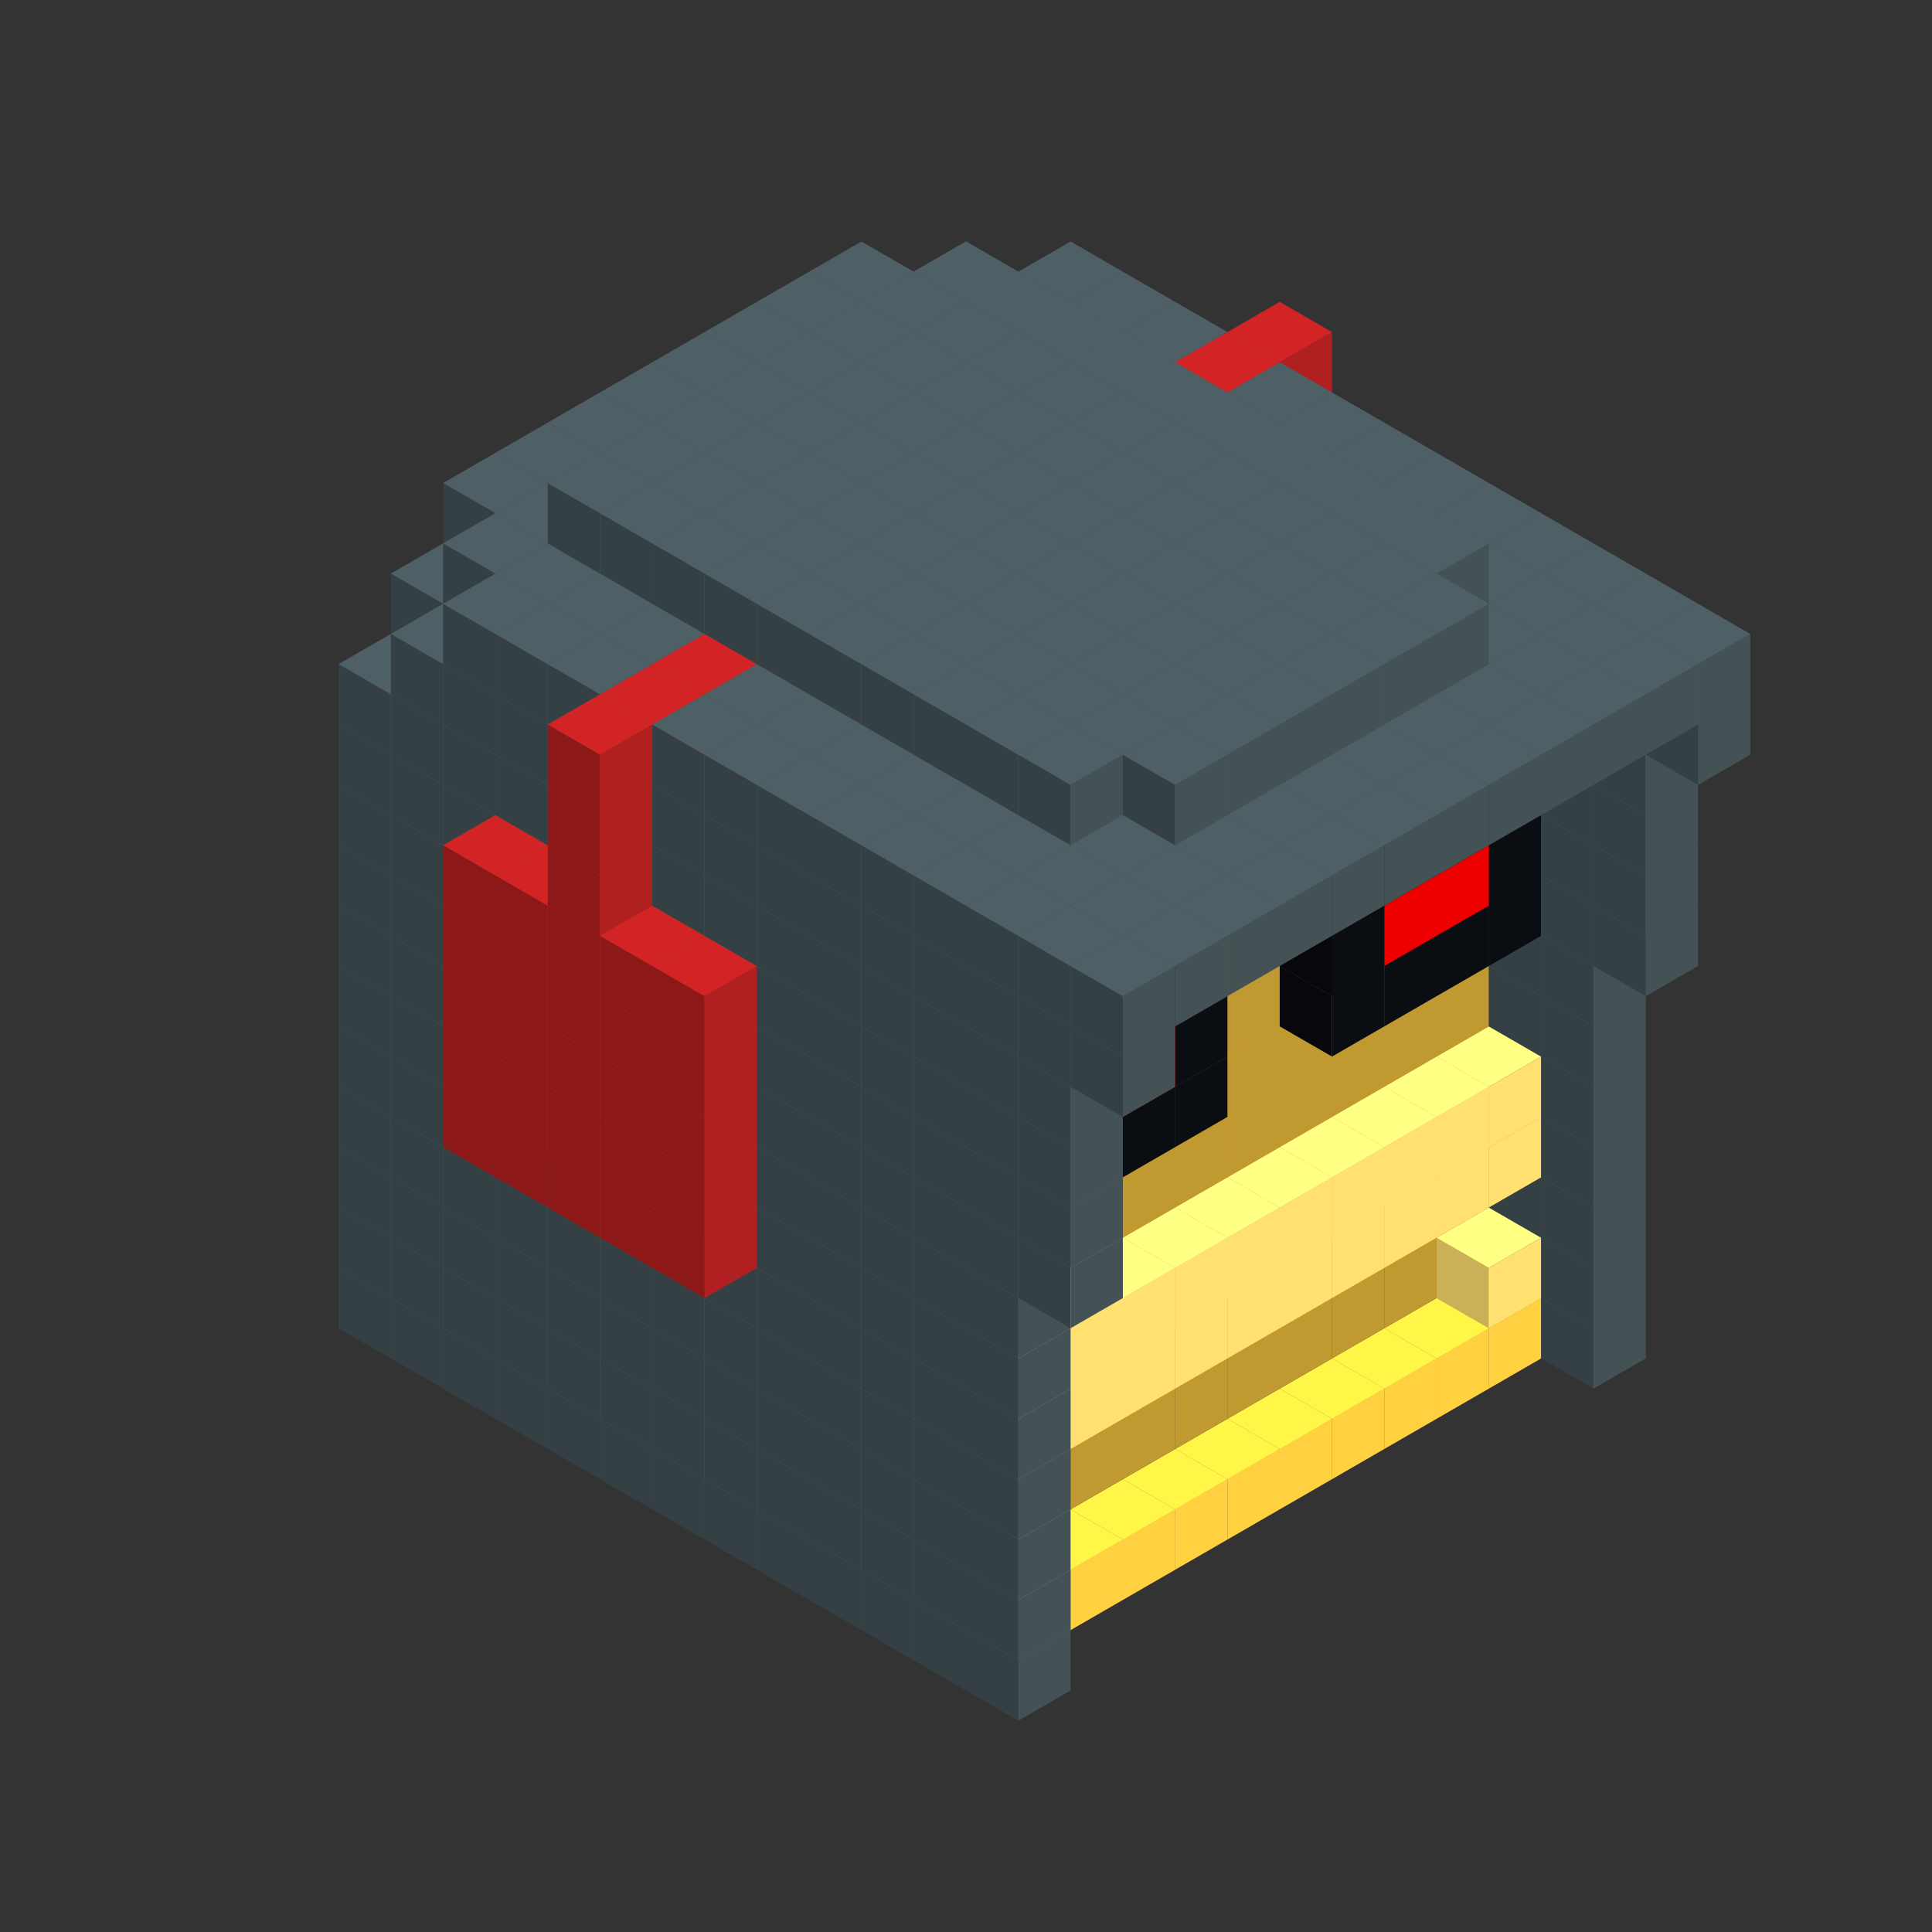 
<svg width='600' height='600' viewBox='4436371 5550000 3200000 3200000' xmlns='http://www.w3.org/2000/svg' xmlns:xlink='http://www.w3.org/1999/xlink'>
<rect x="4436371" y="5550000" width="3200000" height="3200000" fill="#333333" stroke="none"/>
<use xlink:href='#v-0x00000072-9' transform='translate(1936371,3050000)'/>
<use xlink:href='#v-0x00000072-9' transform='translate(983738,3600000)'/>
<use xlink:href='#v-0x00000072-9' transform='translate(2022974,3100000)'/>
<use xlink:href='#v-0x00000072-9' transform='translate(1070341,3650000)'/>
<use xlink:href='#v-0x00000072-9' transform='translate(2109577,3150000)'/>
<use xlink:href='#v-0x00000072-9' transform='translate(1156944,3700000)'/>
<use xlink:href='#v-0x00000072-9' transform='translate(2196180,3200000)'/>
<use xlink:href='#v-0x00000072-9' transform='translate(1243547,3750000)'/>
<use xlink:href='#v-0x00000072-9' transform='translate(2282783,3250000)'/>
<use xlink:href='#v-0x00000072-9' transform='translate(1330150,3800000)'/>
<use xlink:href='#v-0x00000072-9' transform='translate(2369386,3300000)'/>
<use xlink:href='#v-0x00000072-9' transform='translate(1416753,3850000)'/>
<use xlink:href='#v-0x00000072-9' transform='translate(2455989,3350000)'/>
<use xlink:href='#v-0x00000072-9' transform='translate(1503356,3900000)'/>
<use xlink:href='#v-0x00000072-9' transform='translate(2542592,3400000)'/>
<use xlink:href='#v-0x00000072-9' transform='translate(1589959,3950000)'/>
<use xlink:href='#v-0x00000072-9' transform='translate(2629195,3450000)'/>
<use xlink:href='#v-0x00000072-9' transform='translate(1676562,4000000)'/>
<use xlink:href='#v-0x00000072-9' transform='translate(2715798,3500000)'/>
<use xlink:href='#v-0x00000072-9' transform='translate(1763165,4050000)'/>
<use xlink:href='#v-0x00000072-9' transform='translate(2802401,3550000)'/>
<use xlink:href='#v-0x00000072-9' transform='translate(1849768,4100000)'/>
<use xlink:href='#v-0x00000072-9' transform='translate(2889004,3600000)'/>
<use xlink:href='#v-0x00000072-4' transform='translate(2802401,3650000)'/>
<use xlink:href='#v-0x00000072-4' transform='translate(2715798,3700000)'/>
<use xlink:href='#v-0x00000072-4' transform='translate(2629195,3750000)'/>
<use xlink:href='#v-0x00000072-4' transform='translate(2542592,3800000)'/>
<use xlink:href='#v-0x00000072-4' transform='translate(2455989,3850000)'/>
<use xlink:href='#v-0x00000072-4' transform='translate(2369386,3900000)'/>
<use xlink:href='#v-0x00000072-4' transform='translate(2282783,3950000)'/>
<use xlink:href='#v-0x00000072-4' transform='translate(2196180,4000000)'/>
<use xlink:href='#v-0x00000072-4' transform='translate(2109577,4050000)'/>
<use xlink:href='#v-0x00000072-4' transform='translate(2022974,4100000)'/>
<use xlink:href='#v-0x00000072-9' transform='translate(1936371,4150000)'/>
<use xlink:href='#v-0x00000072-9' transform='translate(2975607,3650000)'/>
<use xlink:href='#v-0x00000072-9' transform='translate(2022974,4200000)'/>
<use xlink:href='#v-0x00000072-9' transform='translate(1936371,2950000)'/>
<use xlink:href='#v-0x00000072-9' transform='translate(983738,3500000)'/>
<use xlink:href='#v-0x00000072-9' transform='translate(2022974,3000000)'/>
<use xlink:href='#v-0x00000072-9' transform='translate(1070341,3550000)'/>
<use xlink:href='#v-0x00000072-9' transform='translate(2109577,3050000)'/>
<use xlink:href='#v-0x00000072-9' transform='translate(1156944,3600000)'/>
<use xlink:href='#v-0x00000072-9' transform='translate(2196180,3100000)'/>
<use xlink:href='#v-0x00000072-9' transform='translate(1243547,3650000)'/>
<use xlink:href='#v-0x00000072-9' transform='translate(2282783,3150000)'/>
<use xlink:href='#v-0x00000072-9' transform='translate(1330150,3700000)'/>
<use xlink:href='#v-0x00000072-9' transform='translate(2369386,3200000)'/>
<use xlink:href='#v-0x00000072-9' transform='translate(1416753,3750000)'/>
<use xlink:href='#v-0x00000072-9' transform='translate(2455989,3250000)'/>
<use xlink:href='#v-0x00000072-9' transform='translate(1503356,3800000)'/>
<use xlink:href='#v-0x00000072-9' transform='translate(2542592,3300000)'/>
<use xlink:href='#v-0x00000072-9' transform='translate(1589959,3850000)'/>
<use xlink:href='#v-0x00000072-9' transform='translate(2629195,3350000)'/>
<use xlink:href='#v-0x00000072-9' transform='translate(1676562,3900000)'/>
<use xlink:href='#v-0x00000072-9' transform='translate(2715798,3400000)'/>
<use xlink:href='#v-0x00000072-9' transform='translate(1763165,3950000)'/>
<use xlink:href='#v-0x00000072-9' transform='translate(2802401,3450000)'/>
<use xlink:href='#v-0x00000072-2' transform='translate(2715798,3500000)'/>
<use xlink:href='#v-0x00000072-2' transform='translate(2629195,3550000)'/>
<use xlink:href='#v-0x00000072-2' transform='translate(2542592,3600000)'/>
<use xlink:href='#v-0x00000072-2' transform='translate(2455989,3650000)'/>
<use xlink:href='#v-0x00000072-2' transform='translate(2369386,3700000)'/>
<use xlink:href='#v-0x00000072-2' transform='translate(2282783,3750000)'/>
<use xlink:href='#v-0x00000072-2' transform='translate(2196180,3800000)'/>
<use xlink:href='#v-0x00000072-2' transform='translate(2109577,3850000)'/>
<use xlink:href='#v-0x00000072-2' transform='translate(2022974,3900000)'/>
<use xlink:href='#v-0x00000072-2' transform='translate(1936371,3950000)'/>
<use xlink:href='#v-0x00000072-9' transform='translate(1849768,4000000)'/>
<use xlink:href='#v-0x00000072-9' transform='translate(2889004,3500000)'/>
<use xlink:href='#v-0x00000072-1' transform='translate(2802401,3550000)'/>
<use xlink:href='#v-0x00000072-1' transform='translate(2022974,4000000)'/>
<use xlink:href='#v-0x00000072-9' transform='translate(1936371,4050000)'/>
<use xlink:href='#v-0x00000072-9' transform='translate(2975607,3550000)'/>
<use xlink:href='#v-0x00000072-9' transform='translate(2022974,4100000)'/>
<use xlink:href='#v-0x00000072-9' transform='translate(1936371,2850000)'/>
<use xlink:href='#v-0x00000072-9' transform='translate(983738,3400000)'/>
<use xlink:href='#v-0x00000072-9' transform='translate(2022974,2900000)'/>
<use xlink:href='#v-0x00000072-9' transform='translate(1070341,3450000)'/>
<use xlink:href='#v-0x00000072-9' transform='translate(2109577,2950000)'/>
<use xlink:href='#v-0x00000072-9' transform='translate(1156944,3500000)'/>
<use xlink:href='#v-0x00000072-9' transform='translate(2196180,3000000)'/>
<use xlink:href='#v-0x00000072-9' transform='translate(1243547,3550000)'/>
<use xlink:href='#v-0x00000072-9' transform='translate(2282783,3050000)'/>
<use xlink:href='#v-0x00000072-9' transform='translate(1330150,3600000)'/>
<use xlink:href='#v-0x00000072-9' transform='translate(2369386,3100000)'/>
<use xlink:href='#v-0x00000072-9' transform='translate(1416753,3650000)'/>
<use xlink:href='#v-0x00000072-9' transform='translate(2455989,3150000)'/>
<use xlink:href='#v-0x00000072-9' transform='translate(1503356,3700000)'/>
<use xlink:href='#v-0x00000072-9' transform='translate(2542592,3200000)'/>
<use xlink:href='#v-0x00000072-9' transform='translate(1589959,3750000)'/>
<use xlink:href='#v-0x00000072-9' transform='translate(2629195,3250000)'/>
<use xlink:href='#v-0x00000072-9' transform='translate(1676562,3800000)'/>
<use xlink:href='#v-0x00000072-9' transform='translate(2715798,3300000)'/>
<use xlink:href='#v-0x00000072-9' transform='translate(1763165,3850000)'/>
<use xlink:href='#v-0x00000072-9' transform='translate(2802401,3350000)'/>
<use xlink:href='#v-0x00000072-2' transform='translate(2715798,3400000)'/>
<use xlink:href='#v-0x00000072-2' transform='translate(2629195,3450000)'/>
<use xlink:href='#v-0x00000072-2' transform='translate(2542592,3500000)'/>
<use xlink:href='#v-0x00000072-2' transform='translate(2455989,3550000)'/>
<use xlink:href='#v-0x00000072-2' transform='translate(2369386,3600000)'/>
<use xlink:href='#v-0x00000072-2' transform='translate(2282783,3650000)'/>
<use xlink:href='#v-0x00000072-2' transform='translate(2196180,3700000)'/>
<use xlink:href='#v-0x00000072-2' transform='translate(2109577,3750000)'/>
<use xlink:href='#v-0x00000072-2' transform='translate(2022974,3800000)'/>
<use xlink:href='#v-0x00000072-2' transform='translate(1936371,3850000)'/>
<use xlink:href='#v-0x00000072-9' transform='translate(1849768,3900000)'/>
<use xlink:href='#v-0x00000072-9' transform='translate(2889004,3400000)'/>
<use xlink:href='#v-0x00000072-9' transform='translate(1936371,3950000)'/>
<use xlink:href='#v-0x00000072-9' transform='translate(2975607,3450000)'/>
<use xlink:href='#v-0x00000072-9' transform='translate(2022974,4000000)'/>
<use xlink:href='#v-0x00000072-9' transform='translate(1936371,2750000)'/>
<use xlink:href='#v-0x00000072-9' transform='translate(983738,3300000)'/>
<use xlink:href='#v-0x00000072-9' transform='translate(2022974,2800000)'/>
<use xlink:href='#v-0x00000072-9' transform='translate(1070341,3350000)'/>
<use xlink:href='#v-0x00000072-9' transform='translate(2109577,2850000)'/>
<use xlink:href='#v-0x00000072-9' transform='translate(1156944,3400000)'/>
<use xlink:href='#v-0x00000072-9' transform='translate(2196180,2900000)'/>
<use xlink:href='#v-0x00000072-9' transform='translate(1243547,3450000)'/>
<use xlink:href='#v-0x00000072-9' transform='translate(2282783,2950000)'/>
<use xlink:href='#v-0x00000072-9' transform='translate(1330150,3500000)'/>
<use xlink:href='#v-0x00000072-9' transform='translate(2369386,3000000)'/>
<use xlink:href='#v-0x00000072-9' transform='translate(1416753,3550000)'/>
<use xlink:href='#v-0x00000072-9' transform='translate(2455989,3050000)'/>
<use xlink:href='#v-0x00000072-9' transform='translate(1503356,3600000)'/>
<use xlink:href='#v-0x00000072-9' transform='translate(2542592,3100000)'/>
<use xlink:href='#v-0x00000072-9' transform='translate(1589959,3650000)'/>
<use xlink:href='#v-0x00000072-9' transform='translate(2629195,3150000)'/>
<use xlink:href='#v-0x00000072-9' transform='translate(1676562,3700000)'/>
<use xlink:href='#v-0x00000072-9' transform='translate(2715798,3200000)'/>
<use xlink:href='#v-0x00000072-9' transform='translate(1763165,3750000)'/>
<use xlink:href='#v-0x00000072-9' transform='translate(2802401,3250000)'/>
<use xlink:href='#v-0x00000072-2' transform='translate(2715798,3300000)'/>
<use xlink:href='#v-0x00000072-2' transform='translate(2629195,3350000)'/>
<use xlink:href='#v-0x00000072-2' transform='translate(2542592,3400000)'/>
<use xlink:href='#v-0x00000072-2' transform='translate(2455989,3450000)'/>
<use xlink:href='#v-0x00000072-2' transform='translate(2369386,3500000)'/>
<use xlink:href='#v-0x00000072-2' transform='translate(2282783,3550000)'/>
<use xlink:href='#v-0x00000072-2' transform='translate(2196180,3600000)'/>
<use xlink:href='#v-0x00000072-2' transform='translate(2109577,3650000)'/>
<use xlink:href='#v-0x00000072-2' transform='translate(2022974,3700000)'/>
<use xlink:href='#v-0x00000072-2' transform='translate(1936371,3750000)'/>
<use xlink:href='#v-0x00000072-9' transform='translate(1849768,3800000)'/>
<use xlink:href='#v-0x00000072-9' transform='translate(2889004,3300000)'/>
<use xlink:href='#v-0x00000072-1' transform='translate(2802401,3350000)'/>
<use xlink:href='#v-0x00000072-1' transform='translate(2715798,3400000)'/>
<use xlink:href='#v-0x00000072-1' transform='translate(2629195,3450000)'/>
<use xlink:href='#v-0x00000072-1' transform='translate(2542592,3500000)'/>
<use xlink:href='#v-0x00000072-1' transform='translate(2455989,3550000)'/>
<use xlink:href='#v-0x00000072-1' transform='translate(2369386,3600000)'/>
<use xlink:href='#v-0x00000072-1' transform='translate(2282783,3650000)'/>
<use xlink:href='#v-0x00000072-1' transform='translate(2196180,3700000)'/>
<use xlink:href='#v-0x00000072-1' transform='translate(2109577,3750000)'/>
<use xlink:href='#v-0x00000072-1' transform='translate(2022974,3800000)'/>
<use xlink:href='#v-0x00000072-9' transform='translate(1936371,3850000)'/>
<use xlink:href='#v-0x00000072-9' transform='translate(2975607,3350000)'/>
<use xlink:href='#v-0x00000072-9' transform='translate(2022974,3900000)'/>
<use xlink:href='#v-0x00000072-9' transform='translate(1936371,2650000)'/>
<use xlink:href='#v-0x00000072-9' transform='translate(983738,3200000)'/>
<use xlink:href='#v-0x00000072-9' transform='translate(2022974,2700000)'/>
<use xlink:href='#v-0x00000072-9' transform='translate(1070341,3250000)'/>
<use xlink:href='#v-0x00000072-9' transform='translate(2109577,2750000)'/>
<use xlink:href='#v-0x00000072-9' transform='translate(1156944,3300000)'/>
<use xlink:href='#v-0x00000072-9' transform='translate(2196180,2800000)'/>
<use xlink:href='#v-0x00000072-9' transform='translate(1243547,3350000)'/>
<use xlink:href='#v-0x00000072-9' transform='translate(2282783,2850000)'/>
<use xlink:href='#v-0x00000072-9' transform='translate(1330150,3400000)'/>
<use xlink:href='#v-0x00000072-9' transform='translate(2369386,2900000)'/>
<use xlink:href='#v-0x00000072-9' transform='translate(1416753,3450000)'/>
<use xlink:href='#v-0x00000072-9' transform='translate(2455989,2950000)'/>
<use xlink:href='#v-0x00000072-9' transform='translate(1503356,3500000)'/>
<use xlink:href='#v-0x00000072-9' transform='translate(2542592,3000000)'/>
<use xlink:href='#v-0x00000072-9' transform='translate(1589959,3550000)'/>
<use xlink:href='#v-0x00000072-9' transform='translate(2629195,3050000)'/>
<use xlink:href='#v-0x00000072-9' transform='translate(1676562,3600000)'/>
<use xlink:href='#v-0x00000072-9' transform='translate(2715798,3100000)'/>
<use xlink:href='#v-0x00000072-9' transform='translate(1763165,3650000)'/>
<use xlink:href='#v-0x00000072-9' transform='translate(2802401,3150000)'/>
<use xlink:href='#v-0x00000072-2' transform='translate(2715798,3200000)'/>
<use xlink:href='#v-0x00000072-2' transform='translate(2629195,3250000)'/>
<use xlink:href='#v-0x00000072-2' transform='translate(2542592,3300000)'/>
<use xlink:href='#v-0x00000072-2' transform='translate(2455989,3350000)'/>
<use xlink:href='#v-0x00000072-2' transform='translate(2369386,3400000)'/>
<use xlink:href='#v-0x00000072-2' transform='translate(2282783,3450000)'/>
<use xlink:href='#v-0x00000072-2' transform='translate(2196180,3500000)'/>
<use xlink:href='#v-0x00000072-2' transform='translate(2109577,3550000)'/>
<use xlink:href='#v-0x00000072-2' transform='translate(2022974,3600000)'/>
<use xlink:href='#v-0x00000072-2' transform='translate(1936371,3650000)'/>
<use xlink:href='#v-0x00000072-9' transform='translate(1849768,3700000)'/>
<use xlink:href='#v-0x00000072-9' transform='translate(2889004,3200000)'/>
<use xlink:href='#v-0x00000072-1' transform='translate(2802401,3250000)'/>
<use xlink:href='#v-0x00000072-1' transform='translate(2715798,3300000)'/>
<use xlink:href='#v-0x00000072-1' transform='translate(2629195,3350000)'/>
<use xlink:href='#v-0x00000072-1' transform='translate(2542592,3400000)'/>
<use xlink:href='#v-0x00000072-1' transform='translate(2455989,3450000)'/>
<use xlink:href='#v-0x00000072-1' transform='translate(2369386,3500000)'/>
<use xlink:href='#v-0x00000072-1' transform='translate(2282783,3550000)'/>
<use xlink:href='#v-0x00000072-1' transform='translate(2196180,3600000)'/>
<use xlink:href='#v-0x00000072-1' transform='translate(2109577,3650000)'/>
<use xlink:href='#v-0x00000072-1' transform='translate(2022974,3700000)'/>
<use xlink:href='#v-0x00000072-9' transform='translate(1936371,3750000)'/>
<use xlink:href='#v-0x00000072-9' transform='translate(2975607,3250000)'/>
<use xlink:href='#v-0x00000072-9' transform='translate(2022974,3800000)'/>
<use xlink:href='#v-0x00000072-9' transform='translate(1936371,2550000)'/>
<use xlink:href='#v-0x00000072-9' transform='translate(983738,3100000)'/>
<use xlink:href='#v-0x00000072-9' transform='translate(2022974,2600000)'/>
<use xlink:href='#v-0x00000072-9' transform='translate(1070341,3150000)'/>
<use xlink:href='#v-0x00000072-9' transform='translate(2109577,2650000)'/>
<use xlink:href='#v-0x00000072-9' transform='translate(1156944,3200000)'/>
<use xlink:href='#v-0x00000072-10' transform='translate(2282783,2650000)'/>
<use xlink:href='#v-0x00000072-9' transform='translate(2196180,2700000)'/>
<use xlink:href='#v-0x00000072-9' transform='translate(1243547,3250000)'/>
<use xlink:href='#v-0x00000072-10' transform='translate(1156944,3300000)'/>
<use xlink:href='#v-0x00000072-10' transform='translate(2369386,2700000)'/>
<use xlink:href='#v-0x00000072-9' transform='translate(2282783,2750000)'/>
<use xlink:href='#v-0x00000072-9' transform='translate(1330150,3300000)'/>
<use xlink:href='#v-0x00000072-10' transform='translate(1243547,3350000)'/>
<use xlink:href='#v-0x00000072-10' transform='translate(2455989,2750000)'/>
<use xlink:href='#v-0x00000072-9' transform='translate(2369386,2800000)'/>
<use xlink:href='#v-0x00000072-9' transform='translate(1416753,3350000)'/>
<use xlink:href='#v-0x00000072-10' transform='translate(1330150,3400000)'/>
<use xlink:href='#v-0x00000072-10' transform='translate(2542592,2800000)'/>
<use xlink:href='#v-0x00000072-9' transform='translate(2455989,2850000)'/>
<use xlink:href='#v-0x00000072-9' transform='translate(1503356,3400000)'/>
<use xlink:href='#v-0x00000072-10' transform='translate(1416753,3450000)'/>
<use xlink:href='#v-0x00000072-10' transform='translate(2629195,2850000)'/>
<use xlink:href='#v-0x00000072-9' transform='translate(2542592,2900000)'/>
<use xlink:href='#v-0x00000072-9' transform='translate(1589959,3450000)'/>
<use xlink:href='#v-0x00000072-10' transform='translate(1503356,3500000)'/>
<use xlink:href='#v-0x00000072-9' transform='translate(2629195,2950000)'/>
<use xlink:href='#v-0x00000072-9' transform='translate(1676562,3500000)'/>
<use xlink:href='#v-0x00000072-9' transform='translate(2715798,3000000)'/>
<use xlink:href='#v-0x00000072-9' transform='translate(1763165,3550000)'/>
<use xlink:href='#v-0x00000072-9' transform='translate(2802401,3050000)'/>
<use xlink:href='#v-0x00000072-2' transform='translate(2715798,3100000)'/>
<use xlink:href='#v-0x00000072-2' transform='translate(2629195,3150000)'/>
<use xlink:href='#v-0x00000072-2' transform='translate(2542592,3200000)'/>
<use xlink:href='#v-0x00000072-2' transform='translate(2455989,3250000)'/>
<use xlink:href='#v-0x00000072-2' transform='translate(2369386,3300000)'/>
<use xlink:href='#v-0x00000072-2' transform='translate(2282783,3350000)'/>
<use xlink:href='#v-0x00000072-2' transform='translate(2196180,3400000)'/>
<use xlink:href='#v-0x00000072-2' transform='translate(2109577,3450000)'/>
<use xlink:href='#v-0x00000072-2' transform='translate(2022974,3500000)'/>
<use xlink:href='#v-0x00000072-2' transform='translate(1936371,3550000)'/>
<use xlink:href='#v-0x00000072-9' transform='translate(1849768,3600000)'/>
<use xlink:href='#v-0x00000072-9' transform='translate(2889004,3100000)'/>
<use xlink:href='#v-0x00000072-9' transform='translate(1936371,3650000)'/>
<use xlink:href='#v-0x00000072-9' transform='translate(2975607,3150000)'/>
<use xlink:href='#v-0x00000072-9' transform='translate(2022974,3700000)'/>
<use xlink:href='#v-0x00000072-9' transform='translate(1936371,2450000)'/>
<use xlink:href='#v-0x00000072-9' transform='translate(983738,3000000)'/>
<use xlink:href='#v-0x00000072-9' transform='translate(2022974,2500000)'/>
<use xlink:href='#v-0x00000072-9' transform='translate(1070341,3050000)'/>
<use xlink:href='#v-0x00000072-9' transform='translate(2109577,2550000)'/>
<use xlink:href='#v-0x00000072-9' transform='translate(1156944,3100000)'/>
<use xlink:href='#v-0x00000072-10' transform='translate(2282783,2550000)'/>
<use xlink:href='#v-0x00000072-9' transform='translate(2196180,2600000)'/>
<use xlink:href='#v-0x00000072-9' transform='translate(1243547,3150000)'/>
<use xlink:href='#v-0x00000072-10' transform='translate(1156944,3200000)'/>
<use xlink:href='#v-0x00000072-10' transform='translate(2369386,2600000)'/>
<use xlink:href='#v-0x00000072-9' transform='translate(2282783,2650000)'/>
<use xlink:href='#v-0x00000072-9' transform='translate(1330150,3200000)'/>
<use xlink:href='#v-0x00000072-10' transform='translate(1243547,3250000)'/>
<use xlink:href='#v-0x00000072-10' transform='translate(2455989,2650000)'/>
<use xlink:href='#v-0x00000072-9' transform='translate(2369386,2700000)'/>
<use xlink:href='#v-0x00000072-9' transform='translate(1416753,3250000)'/>
<use xlink:href='#v-0x00000072-10' transform='translate(1330150,3300000)'/>
<use xlink:href='#v-0x00000072-10' transform='translate(2542592,2700000)'/>
<use xlink:href='#v-0x00000072-9' transform='translate(2455989,2750000)'/>
<use xlink:href='#v-0x00000072-9' transform='translate(1503356,3300000)'/>
<use xlink:href='#v-0x00000072-10' transform='translate(1416753,3350000)'/>
<use xlink:href='#v-0x00000072-10' transform='translate(2629195,2750000)'/>
<use xlink:href='#v-0x00000072-9' transform='translate(2542592,2800000)'/>
<use xlink:href='#v-0x00000072-9' transform='translate(1589959,3350000)'/>
<use xlink:href='#v-0x00000072-10' transform='translate(1503356,3400000)'/>
<use xlink:href='#v-0x00000072-9' transform='translate(2629195,2850000)'/>
<use xlink:href='#v-0x00000072-9' transform='translate(1676562,3400000)'/>
<use xlink:href='#v-0x00000072-9' transform='translate(2715798,2900000)'/>
<use xlink:href='#v-0x00000072-9' transform='translate(1763165,3450000)'/>
<use xlink:href='#v-0x00000072-9' transform='translate(2802401,2950000)'/>
<use xlink:href='#v-0x00000072-2' transform='translate(2715798,3000000)'/>
<use xlink:href='#v-0x00000072-2' transform='translate(2629195,3050000)'/>
<use xlink:href='#v-0x00000072-2' transform='translate(2542592,3100000)'/>
<use xlink:href='#v-0x00000072-2' transform='translate(2455989,3150000)'/>
<use xlink:href='#v-0x00000072-2' transform='translate(2369386,3200000)'/>
<use xlink:href='#v-0x00000072-2' transform='translate(2282783,3250000)'/>
<use xlink:href='#v-0x00000072-2' transform='translate(2196180,3300000)'/>
<use xlink:href='#v-0x00000072-2' transform='translate(2109577,3350000)'/>
<use xlink:href='#v-0x00000072-2' transform='translate(2022974,3400000)'/>
<use xlink:href='#v-0x00000072-2' transform='translate(1936371,3450000)'/>
<use xlink:href='#v-0x00000072-9' transform='translate(1849768,3500000)'/>
<use xlink:href='#v-0x00000072-9' transform='translate(2889004,3000000)'/>
<use xlink:href='#v-0x00000072-9' transform='translate(1936371,3550000)'/>
<use xlink:href='#v-0x00000072-9' transform='translate(2975607,3050000)'/>
<use xlink:href='#v-0x00000072-9' transform='translate(2022974,3600000)'/>
<use xlink:href='#v-0x00000072-9' transform='translate(1936371,2350000)'/>
<use xlink:href='#v-0x00000072-9' transform='translate(983738,2900000)'/>
<use xlink:href='#v-0x00000072-9' transform='translate(2022974,2400000)'/>
<use xlink:href='#v-0x00000072-9' transform='translate(1070341,2950000)'/>
<use xlink:href='#v-0x00000072-9' transform='translate(2109577,2450000)'/>
<use xlink:href='#v-0x00000072-9' transform='translate(1156944,3000000)'/>
<use xlink:href='#v-0x00000072-10' transform='translate(2282783,2450000)'/>
<use xlink:href='#v-0x00000072-9' transform='translate(2196180,2500000)'/>
<use xlink:href='#v-0x00000072-9' transform='translate(1243547,3050000)'/>
<use xlink:href='#v-0x00000072-10' transform='translate(1156944,3100000)'/>
<use xlink:href='#v-0x00000072-10' transform='translate(2369386,2500000)'/>
<use xlink:href='#v-0x00000072-9' transform='translate(2282783,2550000)'/>
<use xlink:href='#v-0x00000072-9' transform='translate(1330150,3100000)'/>
<use xlink:href='#v-0x00000072-10' transform='translate(1243547,3150000)'/>
<use xlink:href='#v-0x00000072-10' transform='translate(2455989,2550000)'/>
<use xlink:href='#v-0x00000072-9' transform='translate(2369386,2600000)'/>
<use xlink:href='#v-0x00000072-9' transform='translate(1416753,3150000)'/>
<use xlink:href='#v-0x00000072-10' transform='translate(1330150,3200000)'/>
<use xlink:href='#v-0x00000072-10' transform='translate(2542592,2600000)'/>
<use xlink:href='#v-0x00000072-9' transform='translate(2455989,2650000)'/>
<use xlink:href='#v-0x00000072-9' transform='translate(1503356,3200000)'/>
<use xlink:href='#v-0x00000072-10' transform='translate(1416753,3250000)'/>
<use xlink:href='#v-0x00000072-10' transform='translate(2629195,2650000)'/>
<use xlink:href='#v-0x00000072-9' transform='translate(2542592,2700000)'/>
<use xlink:href='#v-0x00000072-9' transform='translate(1589959,3250000)'/>
<use xlink:href='#v-0x00000072-10' transform='translate(1503356,3300000)'/>
<use xlink:href='#v-0x00000072-9' transform='translate(2629195,2750000)'/>
<use xlink:href='#v-0x00000072-9' transform='translate(1676562,3300000)'/>
<use xlink:href='#v-0x00000072-9' transform='translate(2715798,2800000)'/>
<use xlink:href='#v-0x00000072-9' transform='translate(1763165,3350000)'/>
<use xlink:href='#v-0x00000072-9' transform='translate(2802401,2850000)'/>
<use xlink:href='#v-0x00000072-2' transform='translate(2715798,2900000)'/>
<use xlink:href='#v-0x00000072-2' transform='translate(2629195,2950000)'/>
<use xlink:href='#v-0x00000072-2' transform='translate(2542592,3000000)'/>
<use xlink:href='#v-0x00000072-2' transform='translate(2455989,3050000)'/>
<use xlink:href='#v-0x00000072-2' transform='translate(2369386,3100000)'/>
<use xlink:href='#v-0x00000072-2' transform='translate(2282783,3150000)'/>
<use xlink:href='#v-0x00000072-2' transform='translate(2196180,3200000)'/>
<use xlink:href='#v-0x00000072-2' transform='translate(2109577,3250000)'/>
<use xlink:href='#v-0x00000072-2' transform='translate(2022974,3300000)'/>
<use xlink:href='#v-0x00000072-2' transform='translate(1936371,3350000)'/>
<use xlink:href='#v-0x00000072-9' transform='translate(1849768,3400000)'/>
<use xlink:href='#v-0x00000072-9' transform='translate(2889004,2900000)'/>
<use xlink:href='#v-0x00000072-7' transform='translate(2802401,2950000)'/>
<use xlink:href='#v-0x00000072-7' transform='translate(2715798,3000000)'/>
<use xlink:href='#v-0x00000072-7' transform='translate(2629195,3050000)'/>
<use xlink:href='#v-0x00000072-7' transform='translate(2542592,3100000)'/>
<use xlink:href='#v-0x00000072-7' transform='translate(2282783,3250000)'/>
<use xlink:href='#v-0x00000072-7' transform='translate(2196180,3300000)'/>
<use xlink:href='#v-0x00000072-7' transform='translate(2109577,3350000)'/>
<use xlink:href='#v-0x00000072-7' transform='translate(2022974,3400000)'/>
<use xlink:href='#v-0x00000072-9' transform='translate(1936371,3450000)'/>
<use xlink:href='#v-0x00000072-9' transform='translate(2975607,2950000)'/>
<use xlink:href='#v-0x00000072-9' transform='translate(2022974,3500000)'/>
<use xlink:href='#v-0x00000072-9' transform='translate(3062210,3000000)'/>
<use xlink:href='#v-0x00000072-9' transform='translate(2109577,3550000)'/>
<use xlink:href='#v-0x00000072-9' transform='translate(1936371,2250000)'/>
<use xlink:href='#v-0x00000072-9' transform='translate(983738,2800000)'/>
<use xlink:href='#v-0x00000072-9' transform='translate(2022974,2300000)'/>
<use xlink:href='#v-0x00000072-9' transform='translate(1070341,2850000)'/>
<use xlink:href='#v-0x00000072-9' transform='translate(2109577,2350000)'/>
<use xlink:href='#v-0x00000072-9' transform='translate(1156944,2900000)'/>
<use xlink:href='#v-0x00000072-10' transform='translate(2282783,2350000)'/>
<use xlink:href='#v-0x00000072-9' transform='translate(2196180,2400000)'/>
<use xlink:href='#v-0x00000072-9' transform='translate(1243547,2950000)'/>
<use xlink:href='#v-0x00000072-10' transform='translate(1156944,3000000)'/>
<use xlink:href='#v-0x00000072-10' transform='translate(2369386,2400000)'/>
<use xlink:href='#v-0x00000072-9' transform='translate(2282783,2450000)'/>
<use xlink:href='#v-0x00000072-9' transform='translate(1330150,3000000)'/>
<use xlink:href='#v-0x00000072-10' transform='translate(1243547,3050000)'/>
<use xlink:href='#v-0x00000072-10' transform='translate(2455989,2450000)'/>
<use xlink:href='#v-0x00000072-9' transform='translate(2369386,2500000)'/>
<use xlink:href='#v-0x00000072-9' transform='translate(1416753,3050000)'/>
<use xlink:href='#v-0x00000072-10' transform='translate(1330150,3100000)'/>
<use xlink:href='#v-0x00000072-10' transform='translate(2542592,2500000)'/>
<use xlink:href='#v-0x00000072-9' transform='translate(2455989,2550000)'/>
<use xlink:href='#v-0x00000072-9' transform='translate(1503356,3100000)'/>
<use xlink:href='#v-0x00000072-10' transform='translate(1416753,3150000)'/>
<use xlink:href='#v-0x00000072-10' transform='translate(2629195,2550000)'/>
<use xlink:href='#v-0x00000072-9' transform='translate(2542592,2600000)'/>
<use xlink:href='#v-0x00000072-9' transform='translate(1589959,3150000)'/>
<use xlink:href='#v-0x00000072-10' transform='translate(1503356,3200000)'/>
<use xlink:href='#v-0x00000072-9' transform='translate(2629195,2650000)'/>
<use xlink:href='#v-0x00000072-9' transform='translate(1676562,3200000)'/>
<use xlink:href='#v-0x00000072-9' transform='translate(2715798,2700000)'/>
<use xlink:href='#v-0x00000072-9' transform='translate(1763165,3250000)'/>
<use xlink:href='#v-0x00000072-9' transform='translate(2802401,2750000)'/>
<use xlink:href='#v-0x00000072-2' transform='translate(2715798,2800000)'/>
<use xlink:href='#v-0x00000072-2' transform='translate(2629195,2850000)'/>
<use xlink:href='#v-0x00000072-2' transform='translate(2542592,2900000)'/>
<use xlink:href='#v-0x00000072-2' transform='translate(2455989,2950000)'/>
<use xlink:href='#v-0x00000072-2' transform='translate(2369386,3000000)'/>
<use xlink:href='#v-0x00000072-2' transform='translate(2282783,3050000)'/>
<use xlink:href='#v-0x00000072-2' transform='translate(2196180,3100000)'/>
<use xlink:href='#v-0x00000072-2' transform='translate(2109577,3150000)'/>
<use xlink:href='#v-0x00000072-2' transform='translate(2022974,3200000)'/>
<use xlink:href='#v-0x00000072-2' transform='translate(1936371,3250000)'/>
<use xlink:href='#v-0x00000072-9' transform='translate(1849768,3300000)'/>
<use xlink:href='#v-0x00000072-9' transform='translate(2889004,2800000)'/>
<use xlink:href='#v-0x00000072-7' transform='translate(2802401,2850000)'/>
<use xlink:href='#v-0x00000072-8' transform='translate(2715798,2900000)'/>
<use xlink:href='#v-0x00000072-8' transform='translate(2629195,2950000)'/>
<use xlink:href='#v-0x00000072-7' transform='translate(2542592,3000000)'/>
<use xlink:href='#v-0x00000072-7' transform='translate(2282783,3150000)'/>
<use xlink:href='#v-0x00000072-8' transform='translate(2196180,3200000)'/>
<use xlink:href='#v-0x00000072-8' transform='translate(2109577,3250000)'/>
<use xlink:href='#v-0x00000072-7' transform='translate(2022974,3300000)'/>
<use xlink:href='#v-0x00000072-9' transform='translate(1936371,3350000)'/>
<use xlink:href='#v-0x00000072-9' transform='translate(2975607,2850000)'/>
<use xlink:href='#v-0x00000072-9' transform='translate(2022974,3400000)'/>
<use xlink:href='#v-0x00000072-9' transform='translate(3062210,2900000)'/>
<use xlink:href='#v-0x00000072-9' transform='translate(2109577,3450000)'/>
<use xlink:href='#v-0x00000072-9' transform='translate(1936371,2150000)'/>
<use xlink:href='#v-0x00000072-9' transform='translate(983738,2700000)'/>
<use xlink:href='#v-0x00000072-9' transform='translate(2022974,2200000)'/>
<use xlink:href='#v-0x00000072-9' transform='translate(1070341,2750000)'/>
<use xlink:href='#v-0x00000072-9' transform='translate(2109577,2250000)'/>
<use xlink:href='#v-0x00000072-9' transform='translate(1156944,2800000)'/>
<use xlink:href='#v-0x00000072-10' transform='translate(2282783,2250000)'/>
<use xlink:href='#v-0x00000072-9' transform='translate(2196180,2300000)'/>
<use xlink:href='#v-0x00000072-9' transform='translate(1243547,2850000)'/>
<use xlink:href='#v-0x00000072-10' transform='translate(1156944,2900000)'/>
<use xlink:href='#v-0x00000072-10' transform='translate(2369386,2300000)'/>
<use xlink:href='#v-0x00000072-9' transform='translate(2282783,2350000)'/>
<use xlink:href='#v-0x00000072-9' transform='translate(1330150,2900000)'/>
<use xlink:href='#v-0x00000072-10' transform='translate(1243547,2950000)'/>
<use xlink:href='#v-0x00000072-10' transform='translate(2455989,2350000)'/>
<use xlink:href='#v-0x00000072-9' transform='translate(2369386,2400000)'/>
<use xlink:href='#v-0x00000072-9' transform='translate(1416753,2950000)'/>
<use xlink:href='#v-0x00000072-10' transform='translate(1330150,3000000)'/>
<use xlink:href='#v-0x00000072-10' transform='translate(2542592,2400000)'/>
<use xlink:href='#v-0x00000072-9' transform='translate(2455989,2450000)'/>
<use xlink:href='#v-0x00000072-9' transform='translate(1503356,3000000)'/>
<use xlink:href='#v-0x00000072-10' transform='translate(1416753,3050000)'/>
<use xlink:href='#v-0x00000072-10' transform='translate(2629195,2450000)'/>
<use xlink:href='#v-0x00000072-9' transform='translate(2542592,2500000)'/>
<use xlink:href='#v-0x00000072-9' transform='translate(1589959,3050000)'/>
<use xlink:href='#v-0x00000072-10' transform='translate(1503356,3100000)'/>
<use xlink:href='#v-0x00000072-9' transform='translate(2629195,2550000)'/>
<use xlink:href='#v-0x00000072-9' transform='translate(1676562,3100000)'/>
<use xlink:href='#v-0x00000072-9' transform='translate(2715798,2600000)'/>
<use xlink:href='#v-0x00000072-9' transform='translate(1763165,3150000)'/>
<use xlink:href='#v-0x00000072-9' transform='translate(2802401,2650000)'/>
<use xlink:href='#v-0x00000072-2' transform='translate(2715798,2700000)'/>
<use xlink:href='#v-0x00000072-2' transform='translate(2629195,2750000)'/>
<use xlink:href='#v-0x00000072-2' transform='translate(2542592,2800000)'/>
<use xlink:href='#v-0x00000072-2' transform='translate(2455989,2850000)'/>
<use xlink:href='#v-0x00000072-2' transform='translate(2369386,2900000)'/>
<use xlink:href='#v-0x00000072-2' transform='translate(2282783,2950000)'/>
<use xlink:href='#v-0x00000072-2' transform='translate(2196180,3000000)'/>
<use xlink:href='#v-0x00000072-2' transform='translate(2109577,3050000)'/>
<use xlink:href='#v-0x00000072-2' transform='translate(2022974,3100000)'/>
<use xlink:href='#v-0x00000072-2' transform='translate(1936371,3150000)'/>
<use xlink:href='#v-0x00000072-9' transform='translate(1849768,3200000)'/>
<use xlink:href='#v-0x00000072-9' transform='translate(2889004,2700000)'/>
<use xlink:href='#v-0x00000072-7' transform='translate(2802401,2750000)'/>
<use xlink:href='#v-0x00000072-7' transform='translate(2715798,2800000)'/>
<use xlink:href='#v-0x00000072-7' transform='translate(2629195,2850000)'/>
<use xlink:href='#v-0x00000072-7' transform='translate(2542592,2900000)'/>
<use xlink:href='#v-0x00000072-7' transform='translate(2282783,3050000)'/>
<use xlink:href='#v-0x00000072-7' transform='translate(2196180,3100000)'/>
<use xlink:href='#v-0x00000072-7' transform='translate(2109577,3150000)'/>
<use xlink:href='#v-0x00000072-7' transform='translate(2022974,3200000)'/>
<use xlink:href='#v-0x00000072-9' transform='translate(1936371,3250000)'/>
<use xlink:href='#v-0x00000072-9' transform='translate(2975607,2750000)'/>
<use xlink:href='#v-0x00000072-9' transform='translate(2022974,3300000)'/>
<use xlink:href='#v-0x00000072-9' transform='translate(3062210,2800000)'/>
<use xlink:href='#v-0x00000072-9' transform='translate(2109577,3350000)'/>
<use xlink:href='#v-0x00000072-9' transform='translate(1936371,2050000)'/>
<use xlink:href='#v-0x00000072-9' transform='translate(983738,2600000)'/>
<use xlink:href='#v-0x00000072-9' transform='translate(2022974,2100000)'/>
<use xlink:href='#v-0x00000072-9' transform='translate(1070341,2650000)'/>
<use xlink:href='#v-0x00000072-9' transform='translate(2109577,2150000)'/>
<use xlink:href='#v-0x00000072-9' transform='translate(1156944,2700000)'/>
<use xlink:href='#v-0x00000072-9' transform='translate(2196180,2200000)'/>
<use xlink:href='#v-0x00000072-9' transform='translate(1243547,2750000)'/>
<use xlink:href='#v-0x00000072-9' transform='translate(2282783,2250000)'/>
<use xlink:href='#v-0x00000072-9' transform='translate(1330150,2800000)'/>
<use xlink:href='#v-0x00000072-10' transform='translate(2455989,2250000)'/>
<use xlink:href='#v-0x00000072-9' transform='translate(2369386,2300000)'/>
<use xlink:href='#v-0x00000072-9' transform='translate(1416753,2850000)'/>
<use xlink:href='#v-0x00000072-10' transform='translate(1330150,2900000)'/>
<use xlink:href='#v-0x00000072-9' transform='translate(2455989,2350000)'/>
<use xlink:href='#v-0x00000072-9' transform='translate(1503356,2900000)'/>
<use xlink:href='#v-0x00000072-9' transform='translate(2542592,2400000)'/>
<use xlink:href='#v-0x00000072-9' transform='translate(1589959,2950000)'/>
<use xlink:href='#v-0x00000072-9' transform='translate(2629195,2450000)'/>
<use xlink:href='#v-0x00000072-9' transform='translate(1676562,3000000)'/>
<use xlink:href='#v-0x00000072-9' transform='translate(2715798,2500000)'/>
<use xlink:href='#v-0x00000072-9' transform='translate(1763165,3050000)'/>
<use xlink:href='#v-0x00000072-9' transform='translate(2802401,2550000)'/>
<use xlink:href='#v-0x00000072-2' transform='translate(2715798,2600000)'/>
<use xlink:href='#v-0x00000072-2' transform='translate(2629195,2650000)'/>
<use xlink:href='#v-0x00000072-2' transform='translate(2542592,2700000)'/>
<use xlink:href='#v-0x00000072-2' transform='translate(2455989,2750000)'/>
<use xlink:href='#v-0x00000072-2' transform='translate(2369386,2800000)'/>
<use xlink:href='#v-0x00000072-2' transform='translate(2282783,2850000)'/>
<use xlink:href='#v-0x00000072-2' transform='translate(2196180,2900000)'/>
<use xlink:href='#v-0x00000072-2' transform='translate(2109577,2950000)'/>
<use xlink:href='#v-0x00000072-2' transform='translate(2022974,3000000)'/>
<use xlink:href='#v-0x00000072-2' transform='translate(1936371,3050000)'/>
<use xlink:href='#v-0x00000072-9' transform='translate(1849768,3100000)'/>
<use xlink:href='#v-0x00000072-9' transform='translate(2889004,2600000)'/>
<use xlink:href='#v-0x00000072-9' transform='translate(1936371,3150000)'/>
<use xlink:href='#v-0x00000072-9' transform='translate(2975607,2650000)'/>
<use xlink:href='#v-0x00000072-9' transform='translate(2022974,3200000)'/>
<use xlink:href='#v-0x00000072-9' transform='translate(3062210,2700000)'/>
<use xlink:href='#v-0x00000072-9' transform='translate(2109577,3250000)'/>
<use xlink:href='#v-0x00000072-9' transform='translate(1849768,2000000)'/>
<use xlink:href='#v-0x00000072-9' transform='translate(1763165,2050000)'/>
<use xlink:href='#v-0x00000072-9' transform='translate(1676562,2100000)'/>
<use xlink:href='#v-0x00000072-9' transform='translate(1589959,2150000)'/>
<use xlink:href='#v-0x00000072-9' transform='translate(1503356,2200000)'/>
<use xlink:href='#v-0x00000072-9' transform='translate(1416753,2250000)'/>
<use xlink:href='#v-0x00000072-9' transform='translate(1330150,2300000)'/>
<use xlink:href='#v-0x00000072-9' transform='translate(1243547,2350000)'/>
<use xlink:href='#v-0x00000072-9' transform='translate(1156944,2400000)'/>
<use xlink:href='#v-0x00000072-9' transform='translate(1070341,2450000)'/>
<use xlink:href='#v-0x00000072-9' transform='translate(2022974,2000000)'/>
<use xlink:href='#v-0x00000072-6' transform='translate(1936371,2050000)'/>
<use xlink:href='#v-0x00000072-6' transform='translate(1849768,2100000)'/>
<use xlink:href='#v-0x00000072-6' transform='translate(1763165,2150000)'/>
<use xlink:href='#v-0x00000072-6' transform='translate(1676562,2200000)'/>
<use xlink:href='#v-0x00000072-6' transform='translate(1589959,2250000)'/>
<use xlink:href='#v-0x00000072-6' transform='translate(1503356,2300000)'/>
<use xlink:href='#v-0x00000072-6' transform='translate(1416753,2350000)'/>
<use xlink:href='#v-0x00000072-6' transform='translate(1330150,2400000)'/>
<use xlink:href='#v-0x00000072-6' transform='translate(1243547,2450000)'/>
<use xlink:href='#v-0x00000072-6' transform='translate(1156944,2500000)'/>
<use xlink:href='#v-0x00000072-9' transform='translate(1070341,2550000)'/>
<use xlink:href='#v-0x00000072-9' transform='translate(2109577,2050000)'/>
<use xlink:href='#v-0x00000072-6' transform='translate(2022974,2100000)'/>
<use xlink:href='#v-0x00000072-6' transform='translate(1936371,2150000)'/>
<use xlink:href='#v-0x00000072-6' transform='translate(1849768,2200000)'/>
<use xlink:href='#v-0x00000072-6' transform='translate(1763165,2250000)'/>
<use xlink:href='#v-0x00000072-6' transform='translate(1676562,2300000)'/>
<use xlink:href='#v-0x00000072-6' transform='translate(1589959,2350000)'/>
<use xlink:href='#v-0x00000072-6' transform='translate(1503356,2400000)'/>
<use xlink:href='#v-0x00000072-6' transform='translate(1416753,2450000)'/>
<use xlink:href='#v-0x00000072-6' transform='translate(1330150,2500000)'/>
<use xlink:href='#v-0x00000072-6' transform='translate(1243547,2550000)'/>
<use xlink:href='#v-0x00000072-9' transform='translate(1156944,2600000)'/>
<use xlink:href='#v-0x00000072-9' transform='translate(2196180,2100000)'/>
<use xlink:href='#v-0x00000072-2' transform='translate(2109577,2150000)'/>
<use xlink:href='#v-0x00000072-2' transform='translate(2022974,2200000)'/>
<use xlink:href='#v-0x00000072-2' transform='translate(1936371,2250000)'/>
<use xlink:href='#v-0x00000072-2' transform='translate(1849768,2300000)'/>
<use xlink:href='#v-0x00000072-2' transform='translate(1763165,2350000)'/>
<use xlink:href='#v-0x00000072-2' transform='translate(1676562,2400000)'/>
<use xlink:href='#v-0x00000072-2' transform='translate(1589959,2450000)'/>
<use xlink:href='#v-0x00000072-2' transform='translate(1503356,2500000)'/>
<use xlink:href='#v-0x00000072-2' transform='translate(1416753,2550000)'/>
<use xlink:href='#v-0x00000072-2' transform='translate(1330150,2600000)'/>
<use xlink:href='#v-0x00000072-9' transform='translate(1243547,2650000)'/>
<use xlink:href='#v-0x00000072-9' transform='translate(2282783,2150000)'/>
<use xlink:href='#v-0x00000072-2' transform='translate(2196180,2200000)'/>
<use xlink:href='#v-0x00000072-2' transform='translate(2109577,2250000)'/>
<use xlink:href='#v-0x00000072-2' transform='translate(2022974,2300000)'/>
<use xlink:href='#v-0x00000072-2' transform='translate(1936371,2350000)'/>
<use xlink:href='#v-0x00000072-2' transform='translate(1849768,2400000)'/>
<use xlink:href='#v-0x00000072-2' transform='translate(1763165,2450000)'/>
<use xlink:href='#v-0x00000072-2' transform='translate(1676562,2500000)'/>
<use xlink:href='#v-0x00000072-2' transform='translate(1589959,2550000)'/>
<use xlink:href='#v-0x00000072-2' transform='translate(1503356,2600000)'/>
<use xlink:href='#v-0x00000072-2' transform='translate(1416753,2650000)'/>
<use xlink:href='#v-0x00000072-9' transform='translate(1330150,2700000)'/>
<use xlink:href='#v-0x00000072-10' transform='translate(2455989,2150000)'/>
<use xlink:href='#v-0x00000072-9' transform='translate(2369386,2200000)'/>
<use xlink:href='#v-0x00000072-2' transform='translate(2282783,2250000)'/>
<use xlink:href='#v-0x00000072-2' transform='translate(2196180,2300000)'/>
<use xlink:href='#v-0x00000072-2' transform='translate(2109577,2350000)'/>
<use xlink:href='#v-0x00000072-2' transform='translate(2022974,2400000)'/>
<use xlink:href='#v-0x00000072-2' transform='translate(1936371,2450000)'/>
<use xlink:href='#v-0x00000072-2' transform='translate(1849768,2500000)'/>
<use xlink:href='#v-0x00000072-2' transform='translate(1763165,2550000)'/>
<use xlink:href='#v-0x00000072-2' transform='translate(1676562,2600000)'/>
<use xlink:href='#v-0x00000072-2' transform='translate(1589959,2650000)'/>
<use xlink:href='#v-0x00000072-2' transform='translate(1503356,2700000)'/>
<use xlink:href='#v-0x00000072-9' transform='translate(1416753,2750000)'/>
<use xlink:href='#v-0x00000072-10' transform='translate(1330150,2800000)'/>
<use xlink:href='#v-0x00000072-9' transform='translate(2455989,2250000)'/>
<use xlink:href='#v-0x00000072-5' transform='translate(2369386,2300000)'/>
<use xlink:href='#v-0x00000072-5' transform='translate(2282783,2350000)'/>
<use xlink:href='#v-0x00000072-5' transform='translate(2196180,2400000)'/>
<use xlink:href='#v-0x00000072-5' transform='translate(2109577,2450000)'/>
<use xlink:href='#v-0x00000072-5' transform='translate(2022974,2500000)'/>
<use xlink:href='#v-0x00000072-5' transform='translate(1936371,2550000)'/>
<use xlink:href='#v-0x00000072-5' transform='translate(1849768,2600000)'/>
<use xlink:href='#v-0x00000072-5' transform='translate(1763165,2650000)'/>
<use xlink:href='#v-0x00000072-5' transform='translate(1676562,2700000)'/>
<use xlink:href='#v-0x00000072-5' transform='translate(1589959,2750000)'/>
<use xlink:href='#v-0x00000072-9' transform='translate(1503356,2800000)'/>
<use xlink:href='#v-0x00000072-9' transform='translate(2542592,2300000)'/>
<use xlink:href='#v-0x00000072-5' transform='translate(2455989,2350000)'/>
<use xlink:href='#v-0x00000072-5' transform='translate(2369386,2400000)'/>
<use xlink:href='#v-0x00000072-5' transform='translate(2282783,2450000)'/>
<use xlink:href='#v-0x00000072-5' transform='translate(2196180,2500000)'/>
<use xlink:href='#v-0x00000072-5' transform='translate(2109577,2550000)'/>
<use xlink:href='#v-0x00000072-5' transform='translate(2022974,2600000)'/>
<use xlink:href='#v-0x00000072-5' transform='translate(1936371,2650000)'/>
<use xlink:href='#v-0x00000072-5' transform='translate(1849768,2700000)'/>
<use xlink:href='#v-0x00000072-5' transform='translate(1763165,2750000)'/>
<use xlink:href='#v-0x00000072-5' transform='translate(1676562,2800000)'/>
<use xlink:href='#v-0x00000072-9' transform='translate(1589959,2850000)'/>
<use xlink:href='#v-0x00000072-9' transform='translate(2629195,2350000)'/>
<use xlink:href='#v-0x00000072-5' transform='translate(2542592,2400000)'/>
<use xlink:href='#v-0x00000072-5' transform='translate(2455989,2450000)'/>
<use xlink:href='#v-0x00000072-5' transform='translate(2369386,2500000)'/>
<use xlink:href='#v-0x00000072-5' transform='translate(2282783,2550000)'/>
<use xlink:href='#v-0x00000072-5' transform='translate(2196180,2600000)'/>
<use xlink:href='#v-0x00000072-5' transform='translate(2109577,2650000)'/>
<use xlink:href='#v-0x00000072-5' transform='translate(2022974,2700000)'/>
<use xlink:href='#v-0x00000072-5' transform='translate(1936371,2750000)'/>
<use xlink:href='#v-0x00000072-5' transform='translate(1849768,2800000)'/>
<use xlink:href='#v-0x00000072-5' transform='translate(1763165,2850000)'/>
<use xlink:href='#v-0x00000072-9' transform='translate(1676562,2900000)'/>
<use xlink:href='#v-0x00000072-9' transform='translate(2715798,2400000)'/>
<use xlink:href='#v-0x00000072-4' transform='translate(2629195,2450000)'/>
<use xlink:href='#v-0x00000072-4' transform='translate(2542592,2500000)'/>
<use xlink:href='#v-0x00000072-4' transform='translate(2455989,2550000)'/>
<use xlink:href='#v-0x00000072-4' transform='translate(2369386,2600000)'/>
<use xlink:href='#v-0x00000072-4' transform='translate(2282783,2650000)'/>
<use xlink:href='#v-0x00000072-4' transform='translate(2196180,2700000)'/>
<use xlink:href='#v-0x00000072-4' transform='translate(2109577,2750000)'/>
<use xlink:href='#v-0x00000072-4' transform='translate(2022974,2800000)'/>
<use xlink:href='#v-0x00000072-4' transform='translate(1936371,2850000)'/>
<use xlink:href='#v-0x00000072-4' transform='translate(1849768,2900000)'/>
<use xlink:href='#v-0x00000072-9' transform='translate(1763165,2950000)'/>
<use xlink:href='#v-0x00000072-9' transform='translate(2802401,2450000)'/>
<use xlink:href='#v-0x00000072-4' transform='translate(2715798,2500000)'/>
<use xlink:href='#v-0x00000072-4' transform='translate(2629195,2550000)'/>
<use xlink:href='#v-0x00000072-4' transform='translate(2542592,2600000)'/>
<use xlink:href='#v-0x00000072-4' transform='translate(2455989,2650000)'/>
<use xlink:href='#v-0x00000072-4' transform='translate(2369386,2700000)'/>
<use xlink:href='#v-0x00000072-4' transform='translate(2282783,2750000)'/>
<use xlink:href='#v-0x00000072-4' transform='translate(2196180,2800000)'/>
<use xlink:href='#v-0x00000072-4' transform='translate(2109577,2850000)'/>
<use xlink:href='#v-0x00000072-4' transform='translate(2022974,2900000)'/>
<use xlink:href='#v-0x00000072-4' transform='translate(1936371,2950000)'/>
<use xlink:href='#v-0x00000072-9' transform='translate(1849768,3000000)'/>
<use xlink:href='#v-0x00000072-9' transform='translate(2889004,2500000)'/>
<use xlink:href='#v-0x00000072-4' transform='translate(2802401,2550000)'/>
<use xlink:href='#v-0x00000072-4' transform='translate(2715798,2600000)'/>
<use xlink:href='#v-0x00000072-4' transform='translate(2629195,2650000)'/>
<use xlink:href='#v-0x00000072-4' transform='translate(2542592,2700000)'/>
<use xlink:href='#v-0x00000072-4' transform='translate(2455989,2750000)'/>
<use xlink:href='#v-0x00000072-4' transform='translate(2369386,2800000)'/>
<use xlink:href='#v-0x00000072-4' transform='translate(2282783,2850000)'/>
<use xlink:href='#v-0x00000072-4' transform='translate(2196180,2900000)'/>
<use xlink:href='#v-0x00000072-4' transform='translate(2109577,2950000)'/>
<use xlink:href='#v-0x00000072-4' transform='translate(2022974,3000000)'/>
<use xlink:href='#v-0x00000072-9' transform='translate(1936371,3050000)'/>
<use xlink:href='#v-0x00000072-9' transform='translate(2975607,2550000)'/>
<use xlink:href='#v-0x00000072-9' transform='translate(2022974,3100000)'/>
<use xlink:href='#v-0x00000072-9' transform='translate(3062210,2600000)'/>
<use xlink:href='#v-0x00000072-9' transform='translate(2109577,3150000)'/>
<use xlink:href='#v-0x00000072-9' transform='translate(3148813,2650000)'/>
<use xlink:href='#v-0x00000072-9' transform='translate(2196180,3200000)'/>
<use xlink:href='#v-0x00000072-9' transform='translate(1763165,1950000)'/>
<use xlink:href='#v-0x00000072-9' transform='translate(1676562,2000000)'/>
<use xlink:href='#v-0x00000072-9' transform='translate(1589959,2050000)'/>
<use xlink:href='#v-0x00000072-9' transform='translate(1503356,2100000)'/>
<use xlink:href='#v-0x00000072-9' transform='translate(1416753,2150000)'/>
<use xlink:href='#v-0x00000072-9' transform='translate(1330150,2200000)'/>
<use xlink:href='#v-0x00000072-9' transform='translate(1243547,2250000)'/>
<use xlink:href='#v-0x00000072-9' transform='translate(1156944,2300000)'/>
<use xlink:href='#v-0x00000072-9' transform='translate(1936371,1950000)'/>
<use xlink:href='#v-0x00000072-9' transform='translate(1849768,2000000)'/>
<use xlink:href='#v-0x00000072-9' transform='translate(1763165,2050000)'/>
<use xlink:href='#v-0x00000072-9' transform='translate(1676562,2100000)'/>
<use xlink:href='#v-0x00000072-9' transform='translate(1589959,2150000)'/>
<use xlink:href='#v-0x00000072-9' transform='translate(1503356,2200000)'/>
<use xlink:href='#v-0x00000072-9' transform='translate(1416753,2250000)'/>
<use xlink:href='#v-0x00000072-9' transform='translate(1330150,2300000)'/>
<use xlink:href='#v-0x00000072-9' transform='translate(1243547,2350000)'/>
<use xlink:href='#v-0x00000072-9' transform='translate(1156944,2400000)'/>
<use xlink:href='#v-0x00000072-9' transform='translate(2109577,1950000)'/>
<use xlink:href='#v-0x00000072-9' transform='translate(2022974,2000000)'/>
<use xlink:href='#v-0x00000072-9' transform='translate(1936371,2050000)'/>
<use xlink:href='#v-0x00000072-9' transform='translate(1849768,2100000)'/>
<use xlink:href='#v-0x00000072-9' transform='translate(1763165,2150000)'/>
<use xlink:href='#v-0x00000072-9' transform='translate(1676562,2200000)'/>
<use xlink:href='#v-0x00000072-9' transform='translate(1589959,2250000)'/>
<use xlink:href='#v-0x00000072-9' transform='translate(1503356,2300000)'/>
<use xlink:href='#v-0x00000072-9' transform='translate(1416753,2350000)'/>
<use xlink:href='#v-0x00000072-9' transform='translate(1330150,2400000)'/>
<use xlink:href='#v-0x00000072-9' transform='translate(1243547,2450000)'/>
<use xlink:href='#v-0x00000072-9' transform='translate(1156944,2500000)'/>
<use xlink:href='#v-0x00000072-9' transform='translate(2196180,2000000)'/>
<use xlink:href='#v-0x00000072-9' transform='translate(2109577,2050000)'/>
<use xlink:href='#v-0x00000072-9' transform='translate(2022974,2100000)'/>
<use xlink:href='#v-0x00000072-9' transform='translate(1936371,2150000)'/>
<use xlink:href='#v-0x00000072-9' transform='translate(1849768,2200000)'/>
<use xlink:href='#v-0x00000072-9' transform='translate(1763165,2250000)'/>
<use xlink:href='#v-0x00000072-9' transform='translate(1676562,2300000)'/>
<use xlink:href='#v-0x00000072-9' transform='translate(1589959,2350000)'/>
<use xlink:href='#v-0x00000072-9' transform='translate(1503356,2400000)'/>
<use xlink:href='#v-0x00000072-9' transform='translate(1416753,2450000)'/>
<use xlink:href='#v-0x00000072-9' transform='translate(1330150,2500000)'/>
<use xlink:href='#v-0x00000072-9' transform='translate(1243547,2550000)'/>
<use xlink:href='#v-0x00000072-9' transform='translate(2282783,2050000)'/>
<use xlink:href='#v-0x00000072-9' transform='translate(2196180,2100000)'/>
<use xlink:href='#v-0x00000072-9' transform='translate(2109577,2150000)'/>
<use xlink:href='#v-0x00000072-9' transform='translate(2022974,2200000)'/>
<use xlink:href='#v-0x00000072-9' transform='translate(1936371,2250000)'/>
<use xlink:href='#v-0x00000072-9' transform='translate(1849768,2300000)'/>
<use xlink:href='#v-0x00000072-9' transform='translate(1763165,2350000)'/>
<use xlink:href='#v-0x00000072-9' transform='translate(1676562,2400000)'/>
<use xlink:href='#v-0x00000072-9' transform='translate(1589959,2450000)'/>
<use xlink:href='#v-0x00000072-9' transform='translate(1503356,2500000)'/>
<use xlink:href='#v-0x00000072-9' transform='translate(1416753,2550000)'/>
<use xlink:href='#v-0x00000072-9' transform='translate(1330150,2600000)'/>
<use xlink:href='#v-0x00000072-10' transform='translate(2455989,2050000)'/>
<use xlink:href='#v-0x00000072-10' transform='translate(2369386,2100000)'/>
<use xlink:href='#v-0x00000072-10' transform='translate(2282783,2150000)'/>
<use xlink:href='#v-0x00000072-10' transform='translate(2196180,2200000)'/>
<use xlink:href='#v-0x00000072-10' transform='translate(2109577,2250000)'/>
<use xlink:href='#v-0x00000072-10' transform='translate(2022974,2300000)'/>
<use xlink:href='#v-0x00000072-10' transform='translate(1936371,2350000)'/>
<use xlink:href='#v-0x00000072-10' transform='translate(1849768,2400000)'/>
<use xlink:href='#v-0x00000072-10' transform='translate(1763165,2450000)'/>
<use xlink:href='#v-0x00000072-10' transform='translate(1676562,2500000)'/>
<use xlink:href='#v-0x00000072-10' transform='translate(1589959,2550000)'/>
<use xlink:href='#v-0x00000072-10' transform='translate(1503356,2600000)'/>
<use xlink:href='#v-0x00000072-10' transform='translate(1416753,2650000)'/>
<use xlink:href='#v-0x00000072-10' transform='translate(1330150,2700000)'/>
<use xlink:href='#v-0x00000072-9' transform='translate(2455989,2150000)'/>
<use xlink:href='#v-0x00000072-9' transform='translate(2369386,2200000)'/>
<use xlink:href='#v-0x00000072-9' transform='translate(2282783,2250000)'/>
<use xlink:href='#v-0x00000072-9' transform='translate(2196180,2300000)'/>
<use xlink:href='#v-0x00000072-9' transform='translate(2109577,2350000)'/>
<use xlink:href='#v-0x00000072-9' transform='translate(2022974,2400000)'/>
<use xlink:href='#v-0x00000072-9' transform='translate(1936371,2450000)'/>
<use xlink:href='#v-0x00000072-9' transform='translate(1849768,2500000)'/>
<use xlink:href='#v-0x00000072-9' transform='translate(1763165,2550000)'/>
<use xlink:href='#v-0x00000072-9' transform='translate(1676562,2600000)'/>
<use xlink:href='#v-0x00000072-9' transform='translate(1589959,2650000)'/>
<use xlink:href='#v-0x00000072-9' transform='translate(1503356,2700000)'/>
<use xlink:href='#v-0x00000072-9' transform='translate(2542592,2200000)'/>
<use xlink:href='#v-0x00000072-9' transform='translate(2455989,2250000)'/>
<use xlink:href='#v-0x00000072-9' transform='translate(2369386,2300000)'/>
<use xlink:href='#v-0x00000072-9' transform='translate(2282783,2350000)'/>
<use xlink:href='#v-0x00000072-9' transform='translate(2196180,2400000)'/>
<use xlink:href='#v-0x00000072-9' transform='translate(2109577,2450000)'/>
<use xlink:href='#v-0x00000072-9' transform='translate(2022974,2500000)'/>
<use xlink:href='#v-0x00000072-9' transform='translate(1936371,2550000)'/>
<use xlink:href='#v-0x00000072-9' transform='translate(1849768,2600000)'/>
<use xlink:href='#v-0x00000072-9' transform='translate(1763165,2650000)'/>
<use xlink:href='#v-0x00000072-9' transform='translate(1676562,2700000)'/>
<use xlink:href='#v-0x00000072-9' transform='translate(1589959,2750000)'/>
<use xlink:href='#v-0x00000072-9' transform='translate(2629195,2250000)'/>
<use xlink:href='#v-0x00000072-9' transform='translate(2542592,2300000)'/>
<use xlink:href='#v-0x00000072-9' transform='translate(2455989,2350000)'/>
<use xlink:href='#v-0x00000072-9' transform='translate(2369386,2400000)'/>
<use xlink:href='#v-0x00000072-9' transform='translate(2282783,2450000)'/>
<use xlink:href='#v-0x00000072-9' transform='translate(2196180,2500000)'/>
<use xlink:href='#v-0x00000072-9' transform='translate(2109577,2550000)'/>
<use xlink:href='#v-0x00000072-9' transform='translate(2022974,2600000)'/>
<use xlink:href='#v-0x00000072-9' transform='translate(1936371,2650000)'/>
<use xlink:href='#v-0x00000072-9' transform='translate(1849768,2700000)'/>
<use xlink:href='#v-0x00000072-9' transform='translate(1763165,2750000)'/>
<use xlink:href='#v-0x00000072-9' transform='translate(1676562,2800000)'/>
<use xlink:href='#v-0x00000072-9' transform='translate(2715798,2300000)'/>
<use xlink:href='#v-0x00000072-9' transform='translate(2629195,2350000)'/>
<use xlink:href='#v-0x00000072-9' transform='translate(2542592,2400000)'/>
<use xlink:href='#v-0x00000072-9' transform='translate(2455989,2450000)'/>
<use xlink:href='#v-0x00000072-9' transform='translate(2369386,2500000)'/>
<use xlink:href='#v-0x00000072-9' transform='translate(2282783,2550000)'/>
<use xlink:href='#v-0x00000072-9' transform='translate(2196180,2600000)'/>
<use xlink:href='#v-0x00000072-9' transform='translate(2109577,2650000)'/>
<use xlink:href='#v-0x00000072-9' transform='translate(2022974,2700000)'/>
<use xlink:href='#v-0x00000072-9' transform='translate(1936371,2750000)'/>
<use xlink:href='#v-0x00000072-9' transform='translate(1849768,2800000)'/>
<use xlink:href='#v-0x00000072-9' transform='translate(1763165,2850000)'/>
<use xlink:href='#v-0x00000072-9' transform='translate(2802401,2350000)'/>
<use xlink:href='#v-0x00000072-9' transform='translate(2715798,2400000)'/>
<use xlink:href='#v-0x00000072-9' transform='translate(2629195,2450000)'/>
<use xlink:href='#v-0x00000072-9' transform='translate(2542592,2500000)'/>
<use xlink:href='#v-0x00000072-9' transform='translate(2455989,2550000)'/>
<use xlink:href='#v-0x00000072-9' transform='translate(2369386,2600000)'/>
<use xlink:href='#v-0x00000072-9' transform='translate(2282783,2650000)'/>
<use xlink:href='#v-0x00000072-9' transform='translate(2196180,2700000)'/>
<use xlink:href='#v-0x00000072-9' transform='translate(2109577,2750000)'/>
<use xlink:href='#v-0x00000072-9' transform='translate(2022974,2800000)'/>
<use xlink:href='#v-0x00000072-9' transform='translate(1936371,2850000)'/>
<use xlink:href='#v-0x00000072-9' transform='translate(1849768,2900000)'/>
<use xlink:href='#v-0x00000072-9' transform='translate(2889004,2400000)'/>
<use xlink:href='#v-0x00000072-9' transform='translate(2802401,2450000)'/>
<use xlink:href='#v-0x00000072-9' transform='translate(2715798,2500000)'/>
<use xlink:href='#v-0x00000072-9' transform='translate(2629195,2550000)'/>
<use xlink:href='#v-0x00000072-9' transform='translate(2542592,2600000)'/>
<use xlink:href='#v-0x00000072-9' transform='translate(2455989,2650000)'/>
<use xlink:href='#v-0x00000072-9' transform='translate(2369386,2700000)'/>
<use xlink:href='#v-0x00000072-9' transform='translate(2282783,2750000)'/>
<use xlink:href='#v-0x00000072-9' transform='translate(2196180,2800000)'/>
<use xlink:href='#v-0x00000072-9' transform='translate(2109577,2850000)'/>
<use xlink:href='#v-0x00000072-9' transform='translate(2022974,2900000)'/>
<use xlink:href='#v-0x00000072-9' transform='translate(1936371,2950000)'/>
<use xlink:href='#v-0x00000072-9' transform='translate(2975607,2450000)'/>
<use xlink:href='#v-0x00000072-9' transform='translate(2889004,2500000)'/>
<use xlink:href='#v-0x00000072-9' transform='translate(2802401,2550000)'/>
<use xlink:href='#v-0x00000072-9' transform='translate(2715798,2600000)'/>
<use xlink:href='#v-0x00000072-9' transform='translate(2629195,2650000)'/>
<use xlink:href='#v-0x00000072-9' transform='translate(2542592,2700000)'/>
<use xlink:href='#v-0x00000072-9' transform='translate(2455989,2750000)'/>
<use xlink:href='#v-0x00000072-9' transform='translate(2369386,2800000)'/>
<use xlink:href='#v-0x00000072-9' transform='translate(2282783,2850000)'/>
<use xlink:href='#v-0x00000072-9' transform='translate(2196180,2900000)'/>
<use xlink:href='#v-0x00000072-9' transform='translate(2109577,2950000)'/>
<use xlink:href='#v-0x00000072-9' transform='translate(2022974,3000000)'/>
<use xlink:href='#v-0x00000072-9' transform='translate(3062210,2500000)'/>
<use xlink:href='#v-0x00000072-9' transform='translate(2975607,2550000)'/>
<use xlink:href='#v-0x00000072-9' transform='translate(2889004,2600000)'/>
<use xlink:href='#v-0x00000072-9' transform='translate(2802401,2650000)'/>
<use xlink:href='#v-0x00000072-9' transform='translate(2715798,2700000)'/>
<use xlink:href='#v-0x00000072-9' transform='translate(2629195,2750000)'/>
<use xlink:href='#v-0x00000072-9' transform='translate(2542592,2800000)'/>
<use xlink:href='#v-0x00000072-9' transform='translate(2455989,2850000)'/>
<use xlink:href='#v-0x00000072-9' transform='translate(2369386,2900000)'/>
<use xlink:href='#v-0x00000072-9' transform='translate(2282783,2950000)'/>
<use xlink:href='#v-0x00000072-9' transform='translate(2196180,3000000)'/>
<use xlink:href='#v-0x00000072-9' transform='translate(2109577,3050000)'/>
<use xlink:href='#v-0x00000072-9' transform='translate(3148813,2550000)'/>
<use xlink:href='#v-0x00000072-9' transform='translate(3062210,2600000)'/>
<use xlink:href='#v-0x00000072-9' transform='translate(2975607,2650000)'/>
<use xlink:href='#v-0x00000072-9' transform='translate(2889004,2700000)'/>
<use xlink:href='#v-0x00000072-9' transform='translate(2802401,2750000)'/>
<use xlink:href='#v-0x00000072-9' transform='translate(2715798,2800000)'/>
<use xlink:href='#v-0x00000072-9' transform='translate(2629195,2850000)'/>
<use xlink:href='#v-0x00000072-9' transform='translate(2542592,2900000)'/>
<use xlink:href='#v-0x00000072-9' transform='translate(2455989,2950000)'/>
<use xlink:href='#v-0x00000072-9' transform='translate(2369386,3000000)'/>
<use xlink:href='#v-0x00000072-9' transform='translate(2282783,3050000)'/>
<use xlink:href='#v-0x00000072-9' transform='translate(2196180,3100000)'/>
<use xlink:href='#v-0x00000072-9' transform='translate(1936371,1950000)'/>
<use xlink:href='#v-0x00000072-9' transform='translate(1849768,2000000)'/>
<use xlink:href='#v-0x00000072-9' transform='translate(1763165,2050000)'/>
<use xlink:href='#v-0x00000072-9' transform='translate(1676562,2100000)'/>
<use xlink:href='#v-0x00000072-9' transform='translate(1589959,2150000)'/>
<use xlink:href='#v-0x00000072-9' transform='translate(1503356,2200000)'/>
<use xlink:href='#v-0x00000072-9' transform='translate(1416753,2250000)'/>
<use xlink:href='#v-0x00000072-9' transform='translate(1330150,2300000)'/>
<use xlink:href='#v-0x00000072-9' transform='translate(2022974,2000000)'/>
<use xlink:href='#v-0x00000072-9' transform='translate(1936371,2050000)'/>
<use xlink:href='#v-0x00000072-9' transform='translate(1849768,2100000)'/>
<use xlink:href='#v-0x00000072-9' transform='translate(1763165,2150000)'/>
<use xlink:href='#v-0x00000072-9' transform='translate(1676562,2200000)'/>
<use xlink:href='#v-0x00000072-9' transform='translate(1589959,2250000)'/>
<use xlink:href='#v-0x00000072-9' transform='translate(1503356,2300000)'/>
<use xlink:href='#v-0x00000072-9' transform='translate(1416753,2350000)'/>
<use xlink:href='#v-0x00000072-9' transform='translate(2109577,2050000)'/>
<use xlink:href='#v-0x00000072-9' transform='translate(2022974,2100000)'/>
<use xlink:href='#v-0x00000072-9' transform='translate(1936371,2150000)'/>
<use xlink:href='#v-0x00000072-9' transform='translate(1849768,2200000)'/>
<use xlink:href='#v-0x00000072-9' transform='translate(1763165,2250000)'/>
<use xlink:href='#v-0x00000072-9' transform='translate(1676562,2300000)'/>
<use xlink:href='#v-0x00000072-9' transform='translate(1589959,2350000)'/>
<use xlink:href='#v-0x00000072-9' transform='translate(1503356,2400000)'/>
<use xlink:href='#v-0x00000072-9' transform='translate(2196180,2100000)'/>
<use xlink:href='#v-0x00000072-9' transform='translate(2109577,2150000)'/>
<use xlink:href='#v-0x00000072-9' transform='translate(2022974,2200000)'/>
<use xlink:href='#v-0x00000072-9' transform='translate(1936371,2250000)'/>
<use xlink:href='#v-0x00000072-9' transform='translate(1849768,2300000)'/>
<use xlink:href='#v-0x00000072-9' transform='translate(1763165,2350000)'/>
<use xlink:href='#v-0x00000072-9' transform='translate(1676562,2400000)'/>
<use xlink:href='#v-0x00000072-9' transform='translate(1589959,2450000)'/>
<use xlink:href='#v-0x00000072-9' transform='translate(2282783,2150000)'/>
<use xlink:href='#v-0x00000072-9' transform='translate(2196180,2200000)'/>
<use xlink:href='#v-0x00000072-9' transform='translate(2109577,2250000)'/>
<use xlink:href='#v-0x00000072-9' transform='translate(2022974,2300000)'/>
<use xlink:href='#v-0x00000072-9' transform='translate(1936371,2350000)'/>
<use xlink:href='#v-0x00000072-9' transform='translate(1849768,2400000)'/>
<use xlink:href='#v-0x00000072-9' transform='translate(1763165,2450000)'/>
<use xlink:href='#v-0x00000072-9' transform='translate(1676562,2500000)'/>
<use xlink:href='#v-0x00000072-9' transform='translate(2369386,2200000)'/>
<use xlink:href='#v-0x00000072-9' transform='translate(2282783,2250000)'/>
<use xlink:href='#v-0x00000072-9' transform='translate(2196180,2300000)'/>
<use xlink:href='#v-0x00000072-9' transform='translate(2109577,2350000)'/>
<use xlink:href='#v-0x00000072-9' transform='translate(2022974,2400000)'/>
<use xlink:href='#v-0x00000072-9' transform='translate(1936371,2450000)'/>
<use xlink:href='#v-0x00000072-9' transform='translate(1849768,2500000)'/>
<use xlink:href='#v-0x00000072-9' transform='translate(1763165,2550000)'/>
<use xlink:href='#v-0x00000072-9' transform='translate(2455989,2250000)'/>
<use xlink:href='#v-0x00000072-9' transform='translate(2369386,2300000)'/>
<use xlink:href='#v-0x00000072-9' transform='translate(2282783,2350000)'/>
<use xlink:href='#v-0x00000072-9' transform='translate(2196180,2400000)'/>
<use xlink:href='#v-0x00000072-9' transform='translate(2109577,2450000)'/>
<use xlink:href='#v-0x00000072-9' transform='translate(2022974,2500000)'/>
<use xlink:href='#v-0x00000072-9' transform='translate(1936371,2550000)'/>
<use xlink:href='#v-0x00000072-9' transform='translate(1849768,2600000)'/>
<use xlink:href='#v-0x00000072-9' transform='translate(2542592,2300000)'/>
<use xlink:href='#v-0x00000072-9' transform='translate(2455989,2350000)'/>
<use xlink:href='#v-0x00000072-9' transform='translate(2369386,2400000)'/>
<use xlink:href='#v-0x00000072-9' transform='translate(2282783,2450000)'/>
<use xlink:href='#v-0x00000072-9' transform='translate(2196180,2500000)'/>
<use xlink:href='#v-0x00000072-9' transform='translate(2109577,2550000)'/>
<use xlink:href='#v-0x00000072-9' transform='translate(2022974,2600000)'/>
<use xlink:href='#v-0x00000072-9' transform='translate(1936371,2650000)'/>
<use xlink:href='#v-0x00000072-9' transform='translate(2629195,2350000)'/>
<use xlink:href='#v-0x00000072-9' transform='translate(2542592,2400000)'/>
<use xlink:href='#v-0x00000072-9' transform='translate(2455989,2450000)'/>
<use xlink:href='#v-0x00000072-9' transform='translate(2369386,2500000)'/>
<use xlink:href='#v-0x00000072-9' transform='translate(2282783,2550000)'/>
<use xlink:href='#v-0x00000072-9' transform='translate(2196180,2600000)'/>
<use xlink:href='#v-0x00000072-9' transform='translate(2109577,2650000)'/>
<use xlink:href='#v-0x00000072-9' transform='translate(2022974,2700000)'/>
<use xlink:href='#v-0x00000072-9' transform='translate(2715798,2400000)'/>
<use xlink:href='#v-0x00000072-9' transform='translate(2629195,2450000)'/>
<use xlink:href='#v-0x00000072-9' transform='translate(2542592,2500000)'/>
<use xlink:href='#v-0x00000072-9' transform='translate(2455989,2550000)'/>
<use xlink:href='#v-0x00000072-9' transform='translate(2369386,2600000)'/>
<use xlink:href='#v-0x00000072-9' transform='translate(2282783,2650000)'/>
<use xlink:href='#v-0x00000072-9' transform='translate(2196180,2700000)'/>
<use xlink:href='#v-0x00000072-9' transform='translate(2109577,2750000)'/>
<use xlink:href='#v-0x00000072-9' transform='translate(2715798,2500000)'/>
<use xlink:href='#v-0x00000072-9' transform='translate(2629195,2550000)'/>
<use xlink:href='#v-0x00000072-9' transform='translate(2542592,2600000)'/>
<use xlink:href='#v-0x00000072-9' transform='translate(2455989,2650000)'/>
<use xlink:href='#v-0x00000072-9' transform='translate(2369386,2700000)'/>
<use xlink:href='#v-0x00000072-9' transform='translate(2282783,2750000)'/>
<defs>
<g id='v-0x00000072-1'>
<polygon points='4100000,4100000 4100000,4200000 4013397,4150000 4013397,4050000' fill='#ccb058'/>
<polygon points='4100000,4100000 4100000,4200000 4186602,4150000 4186602,4050000' fill='#ffe070'/>
<polygon points='4100000,4100000 4013397,4050000 4100000,4000000 4186602,4050000' fill='#ffff84'/>
</g>
<g id='v-0x00000072-2'>
<polygon points='4100000,4100000 4100000,4200000 4013397,4150000 4013397,4050000' fill='#987824'/>
<polygon points='4100000,4100000 4100000,4200000 4186602,4150000 4186602,4050000' fill='#c09930'/>
<polygon points='4100000,4100000 4013397,4050000 4100000,4000000 4186602,4050000' fill='#e4b436'/>
</g>
<g id='v-0x00000072-3'>
<polygon points='4100000,4100000 4100000,4200000 4013397,4150000 4013397,4050000' fill='#0098cc'/>
<polygon points='4100000,4100000 4100000,4200000 4186602,4150000 4186602,4050000' fill='#00c0ff'/>
<polygon points='4100000,4100000 4013397,4050000 4100000,4000000 4186602,4050000' fill='#00e4ff'/>
</g>
<g id='v-0x00000072-4'>
<polygon points='4100000,4100000 4100000,4200000 4013397,4150000 4013397,4050000' fill='#cca430'/>
<polygon points='4100000,4100000 4100000,4200000 4186602,4150000 4186602,4050000' fill='#ffd040'/>
<polygon points='4100000,4100000 4013397,4050000 4100000,4000000 4186602,4050000' fill='#fff648'/>
</g>
<g id='v-0x00000072-5'>
<polygon points='4100000,4100000 4100000,4200000 4013397,4150000 4013397,4050000' fill='#cc9800'/>
<polygon points='4100000,4100000 4100000,4200000 4186602,4150000 4186602,4050000' fill='#ffc000'/>
<polygon points='4100000,4100000 4013397,4050000 4100000,4000000 4186602,4050000' fill='#ffe400'/>
</g>
<g id='v-0x00000072-6'>
<polygon points='4100000,4100000 4100000,4200000 4013397,4150000 4013397,4050000' fill='#886400'/>
<polygon points='4100000,4100000 4100000,4200000 4186602,4150000 4186602,4050000' fill='#aa8000'/>
<polygon points='4100000,4100000 4013397,4050000 4100000,4000000 4186602,4050000' fill='#cc9600'/>
</g>
<g id='v-0x00000072-7'>
<polygon points='4100000,4100000 4100000,4200000 4013397,4150000 4013397,4050000' fill='#08080c'/>
<polygon points='4100000,4100000 4100000,4200000 4186602,4150000 4186602,4050000' fill='#0a0d11'/>
<polygon points='4100000,4100000 4013397,4050000 4100000,4000000 4186602,4050000' fill='#0c0c12'/>
</g>
<g id='v-0x00000072-8'>
<polygon points='4100000,4100000 4100000,4200000 4013397,4150000 4013397,4050000' fill='#bc0000'/>
<polygon points='4100000,4100000 4100000,4200000 4186602,4150000 4186602,4050000' fill='#ee0000'/>
<polygon points='4100000,4100000 4013397,4050000 4100000,4000000 4186602,4050000' fill='#ff0000'/>
</g>
<g id='v-0x00000072-9'>
<polygon points='4100000,4100000 4100000,4200000 4013397,4150000 4013397,4050000' fill='#344044'/>
<polygon points='4100000,4100000 4100000,4200000 4186602,4150000 4186602,4050000' fill='#445255'/>
<polygon points='4100000,4100000 4013397,4050000 4100000,4000000 4186602,4050000' fill='#4e6066'/>
</g>
<g id='v-0x00000072-10'>
<polygon points='4100000,4100000 4100000,4200000 4013397,4150000 4013397,4050000' fill='#8c1818'/>
<polygon points='4100000,4100000 4100000,4200000 4186602,4150000 4186602,4050000' fill='#b02020'/>
<polygon points='4100000,4100000 4013397,4050000 4100000,4000000 4186602,4050000' fill='#d22424'/>
</g>
</defs>
</svg>

